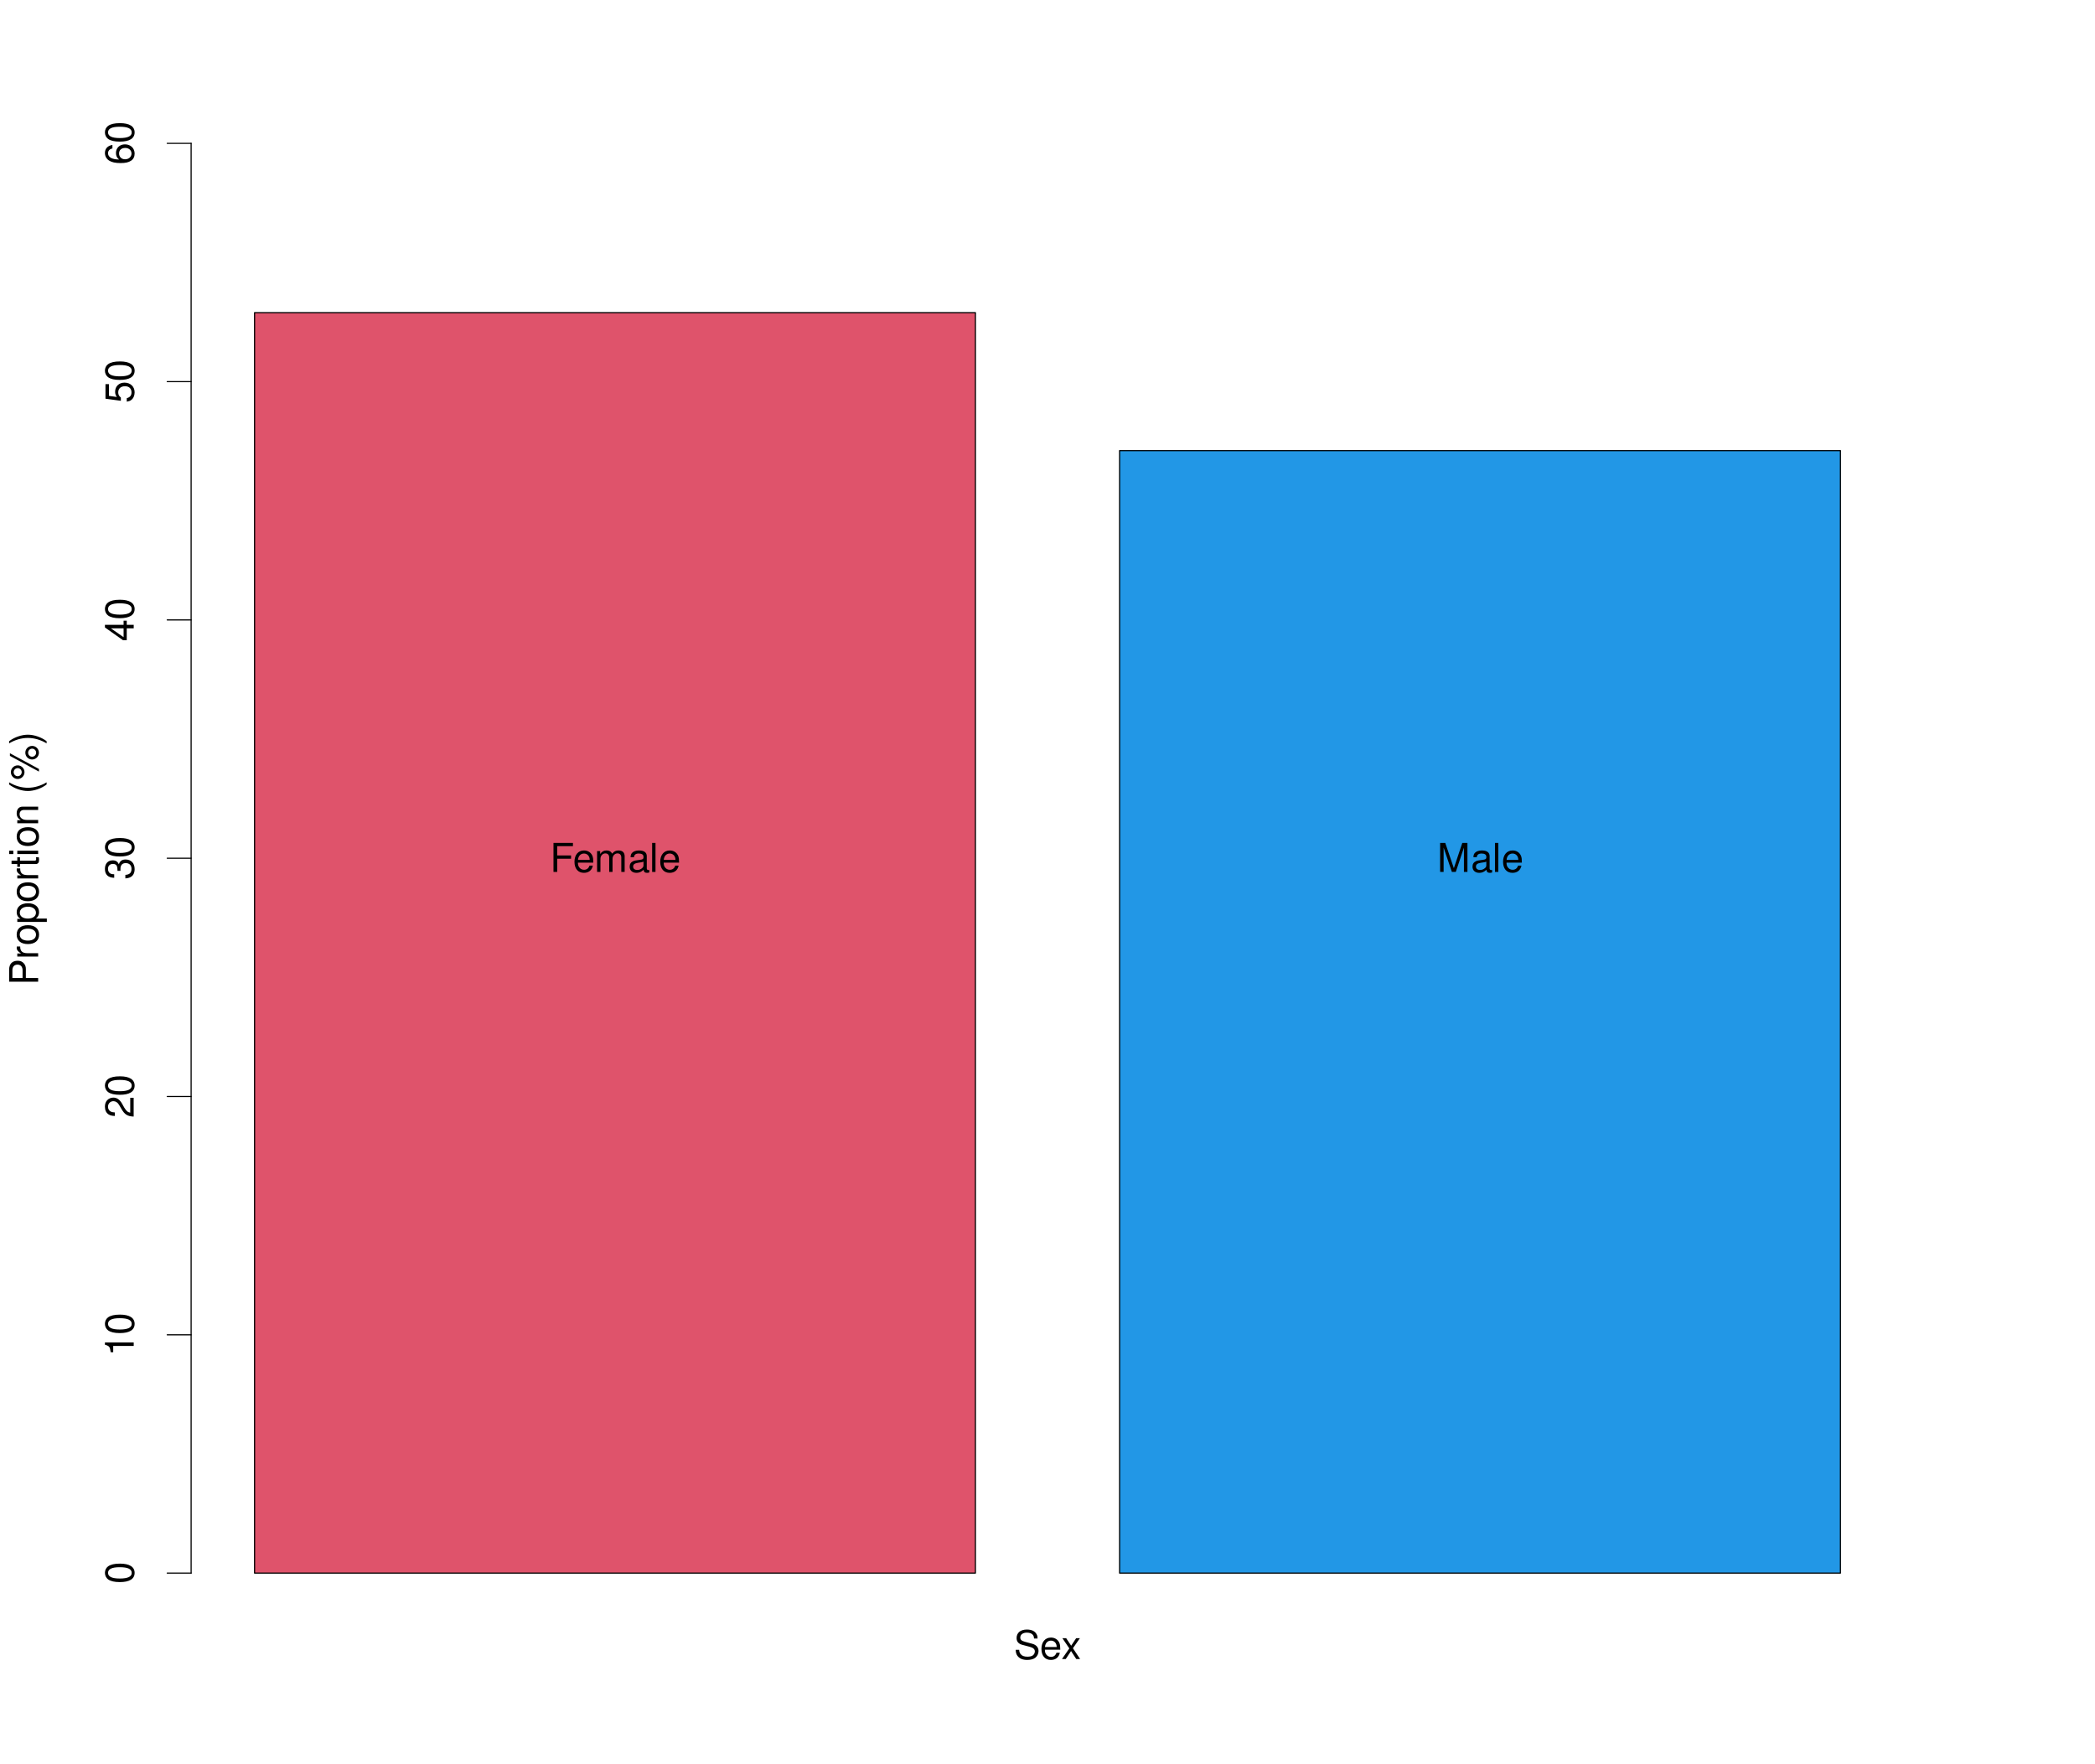 <?xml version="1.0" encoding="UTF-8"?>
<svg xmlns="http://www.w3.org/2000/svg" xmlns:xlink="http://www.w3.org/1999/xlink" width="1368pt" height="1152pt" viewBox="0 0 1368 1152" version="1.1">
<defs>
<g>
<symbol overflow="visible" id="glyph0-0">
<path style="stroke:none;" d=""/>
</symbol>
<symbol overflow="visible" id="glyph0-1">
<path style="stroke:none;" d="M -18.797 -7.156 C -18.797 -5.438 -18.016 -3.875 -16.75 -2.906 C -15.078 -1.719 -12.578 -1.125 -9.094 -1.125 C -2.75 -1.125 0.594 -3.203 0.594 -7.156 C 0.594 -11.047 -2.75 -13.188 -8.938 -13.188 C -12.578 -13.188 -15.031 -12.609 -16.75 -11.391 C -18.047 -10.422 -18.797 -8.891 -18.797 -7.156 Z M -16.766 -7.156 C -16.766 -9.625 -14.25 -10.844 -9.156 -10.844 C -3.797 -10.844 -1.297 -9.641 -1.297 -7.094 C -1.297 -4.688 -3.906 -3.453 -9.078 -3.453 C -14.25 -3.453 -16.766 -4.688 -16.766 -7.156 Z M -16.766 -7.156 "/>
</symbol>
<symbol overflow="visible" id="glyph0-2">
<path style="stroke:none;" d="M -13.391 -6.734 L 0 -6.734 L 0 -9.016 L -18.797 -9.016 L -18.797 -7.516 C -15.906 -6.703 -15.516 -6.188 -15.047 -2.656 L -13.391 -2.656 Z M -13.391 -6.734 "/>
</symbol>
<symbol overflow="visible" id="glyph0-3">
<path style="stroke:none;" d="M -2.266 -13.156 L -2.266 -3.453 C -3.828 -3.688 -4.812 -4.531 -6.188 -6.781 L -7.641 -9.391 C -9.078 -11.953 -11 -13.281 -13.312 -13.281 C -14.875 -13.281 -16.328 -12.656 -17.344 -11.562 C -18.328 -10.484 -18.797 -9.125 -18.797 -7.391 C -18.797 -5.047 -17.969 -3.297 -16.359 -2.281 C -15.359 -1.641 -14.203 -1.359 -12.297 -1.297 L -12.297 -3.594 C -13.578 -3.672 -14.328 -3.828 -14.953 -4.141 C -16.094 -4.734 -16.797 -5.922 -16.797 -7.312 C -16.797 -9.391 -15.281 -10.953 -13.266 -10.953 C -11.75 -10.953 -10.453 -10.094 -9.516 -8.453 L -8.109 -6.062 C -5.906 -2.203 -4.141 -1.094 -0.031 -0.891 L -0.031 -13.156 Z M -2.266 -13.156 "/>
</symbol>
<symbol overflow="visible" id="glyph0-4">
<path style="stroke:none;" d="M -8.656 -5.75 L -8.656 -7 C -8.656 -9.484 -7.484 -10.812 -5.219 -10.812 C -2.859 -10.812 -1.438 -9.391 -1.438 -7.016 C -1.438 -4.5 -2.703 -3.281 -5.453 -3.125 L -5.453 -0.828 C -3.953 -0.938 -2.969 -1.203 -2.125 -1.641 C -0.312 -2.594 0.594 -4.391 0.594 -6.922 C 0.594 -10.719 -1.688 -13.156 -5.25 -13.156 C -7.641 -13.156 -8.938 -12.25 -9.719 -10.031 C -10.422 -11.75 -11.719 -12.609 -13.625 -12.609 C -16.844 -12.609 -18.797 -10.5 -18.797 -7 C -18.797 -3.281 -16.719 -1.297 -12.734 -1.219 L -12.734 -3.516 C -13.891 -3.531 -14.531 -3.641 -15.109 -3.922 C -16.172 -4.453 -16.797 -5.594 -16.797 -7.016 C -16.797 -9.047 -15.578 -10.266 -13.547 -10.266 C -12.219 -10.266 -11.406 -9.797 -10.969 -8.781 C -10.719 -8.156 -10.609 -7.328 -10.578 -5.75 Z M -8.656 -5.75 "/>
</symbol>
<symbol overflow="visible" id="glyph0-5">
<path style="stroke:none;" d="M -4.547 -8.5 L 0 -8.5 L 0 -10.797 L -4.547 -10.797 L -4.547 -13.516 L -6.609 -13.516 L -6.609 -10.797 L -18.797 -10.797 L -18.797 -9.094 L -6.969 -0.734 L -4.547 -0.734 Z M -6.609 -8.5 L -6.609 -2.734 L -14.891 -8.5 Z M -6.609 -8.5 "/>
</symbol>
<symbol overflow="visible" id="glyph0-6">
<path style="stroke:none;" d="M -18.438 -12.375 L -18.438 -2.859 L -8.391 -1.484 L -8.391 -3.594 C -9.672 -4.656 -10.109 -5.531 -10.109 -7 C -10.109 -9.469 -8.422 -11 -5.688 -11 C -3.047 -11 -1.438 -9.469 -1.438 -6.969 C -1.438 -4.969 -2.438 -3.75 -4.531 -3.203 L -4.531 -0.906 C -3.016 -1.219 -2.281 -1.484 -1.609 -2.031 C -0.203 -3.062 0.594 -4.938 0.594 -7.016 C 0.594 -10.734 -2.109 -13.344 -6 -13.344 C -9.641 -13.344 -12.141 -10.922 -12.141 -7.391 C -12.141 -6.078 -11.797 -5.047 -11.031 -3.984 L -16.172 -4.703 L -16.172 -12.375 Z M -18.438 -12.375 "/>
</symbol>
<symbol overflow="visible" id="glyph0-7">
<path style="stroke:none;" d="M -13.906 -12.953 C -16.984 -12.5 -18.797 -10.531 -18.797 -7.719 C -18.797 -5.688 -17.812 -3.875 -16.125 -2.781 C -14.281 -1.609 -11.984 -1.125 -8.578 -1.125 C -5.406 -1.125 -3.406 -1.562 -1.734 -2.672 C -0.203 -3.672 0.594 -5.281 0.594 -7.312 C 0.594 -10.812 -2.031 -13.344 -5.688 -13.344 C -9.156 -13.344 -11.594 -11 -11.594 -7.703 C -11.594 -5.875 -10.922 -4.453 -9.547 -3.453 C -14.203 -3.484 -16.766 -4.938 -16.766 -7.562 C -16.766 -9.172 -15.734 -10.297 -13.906 -10.656 Z M -9.562 -7.406 C -9.562 -9.625 -8.016 -11 -5.516 -11 C -3.141 -11 -1.438 -9.438 -1.438 -7.328 C -1.438 -5.203 -3.219 -3.594 -5.609 -3.594 C -7.953 -3.594 -9.562 -5.141 -9.562 -7.406 Z M -9.562 -7.406 "/>
</symbol>
<symbol overflow="visible" id="glyph0-8">
<path style="stroke:none;" d="M -8.031 -4.781 L -8.031 -10.734 C -8.031 -12.219 -8.469 -13.391 -9.391 -14.406 C -10.422 -15.547 -11.641 -16.047 -13.391 -16.047 C -16.953 -16.047 -18.953 -13.938 -18.953 -10.188 L -18.953 -2.359 L 0 -2.359 L 0 -4.781 Z M -10.172 -4.781 L -16.828 -4.781 L -16.828 -9.828 C -16.828 -12.141 -15.578 -13.516 -13.5 -13.516 C -11.406 -13.516 -10.172 -12.141 -10.172 -9.828 Z M -10.172 -4.781 "/>
</symbol>
<symbol overflow="visible" id="glyph0-9">
<path style="stroke:none;" d="M -13.625 -1.797 L 0 -1.797 L 0 -3.984 L -7.078 -3.984 C -10.344 -4 -11.797 -5.359 -11.719 -8.344 L -13.938 -8.344 C -13.984 -7.984 -14.016 -7.781 -14.016 -7.516 C -14.016 -6.109 -13.188 -5.047 -11.156 -3.797 L -13.625 -3.797 Z M -13.625 -1.797 "/>
</symbol>
<symbol overflow="visible" id="glyph0-10">
<path style="stroke:none;" d="M -14.016 -7.078 C -14.016 -3.219 -11.281 -0.938 -6.703 -0.938 C -2.109 -0.938 0.594 -3.219 0.594 -7.094 C 0.594 -10.953 -2.125 -13.266 -6.609 -13.266 C -11.344 -13.266 -14.016 -11.031 -14.016 -7.078 Z M -12.016 -7.094 C -12.016 -9.547 -10.016 -11 -6.625 -11 C -3.406 -11 -1.406 -9.484 -1.406 -7.094 C -1.406 -4.688 -3.406 -3.203 -6.703 -3.203 C -10.016 -3.203 -12.016 -4.688 -12.016 -7.094 Z M -12.016 -7.094 "/>
</symbol>
<symbol overflow="visible" id="glyph0-11">
<path style="stroke:none;" d="M 5.672 -1.406 L 5.672 -3.594 L -1.438 -3.594 C -0.031 -4.734 0.594 -6 0.594 -7.781 C 0.594 -11.312 -2.234 -13.594 -6.578 -13.594 C -11.156 -13.594 -14.016 -11.359 -14.016 -7.75 C -14.016 -5.906 -13.188 -4.422 -11.562 -3.406 L -13.625 -3.406 L -13.625 -1.406 Z M -11.984 -7.391 C -11.984 -9.781 -9.875 -11.344 -6.625 -11.344 C -3.531 -11.344 -1.438 -9.75 -1.438 -7.391 C -1.438 -5.062 -3.516 -3.594 -6.703 -3.594 C -9.906 -3.594 -11.984 -5.062 -11.984 -7.391 Z M -11.984 -7.391 "/>
</symbol>
<symbol overflow="visible" id="glyph0-12">
<path style="stroke:none;" d="M -13.625 -6.609 L -13.625 -4.375 L -17.375 -4.375 L -17.375 -2.203 L -13.625 -2.203 L -13.625 -0.359 L -11.859 -0.359 L -11.859 -2.203 L -1.562 -2.203 C -0.156 -2.203 0.594 -3.141 0.594 -4.844 C 0.594 -5.406 0.547 -5.875 0.422 -6.609 L -1.406 -6.609 C -1.328 -6.297 -1.297 -6 -1.297 -5.562 C -1.297 -4.625 -1.562 -4.375 -2.516 -4.375 L -11.859 -4.375 L -11.859 -6.609 Z M -13.625 -6.609 "/>
</symbol>
<symbol overflow="visible" id="glyph0-13">
<path style="stroke:none;" d="M -13.625 -3.906 L -13.625 -1.734 L 0 -1.734 L 0 -3.906 Z M -18.953 -3.906 L -18.953 -1.719 L -16.219 -1.719 L -16.219 -3.906 Z M -18.953 -3.906 "/>
</symbol>
<symbol overflow="visible" id="glyph0-14">
<path style="stroke:none;" d="M -13.625 -1.812 L 0 -1.812 L 0 -4 L -7.516 -4 C -10.297 -4 -12.109 -5.453 -12.109 -7.703 C -12.109 -9.406 -11.078 -10.5 -9.438 -10.5 L 0 -10.5 L 0 -12.656 L -10.297 -12.656 C -12.562 -12.656 -14.016 -10.969 -14.016 -8.344 C -14.016 -6.312 -13.234 -5.016 -11.344 -3.828 L -13.625 -3.828 Z M -13.625 -1.812 "/>
</symbol>
<symbol overflow="visible" id="glyph0-15">
<path style="stroke:none;" d=""/>
</symbol>
<symbol overflow="visible" id="glyph0-16">
<path style="stroke:none;" d="M -18.953 -6.141 C -15.547 -3.531 -10.812 -1.891 -6.734 -1.891 C -2.625 -1.891 2.109 -3.531 5.516 -6.141 L 5.516 -7.562 C 1.797 -5.281 -2.578 -4 -6.734 -4 C -10.875 -4 -15.266 -5.281 -18.953 -7.562 Z M -18.953 -6.141 "/>
</symbol>
<symbol overflow="visible" id="glyph0-17">
<path style="stroke:none;" d="M -17.812 -5.172 C -17.812 -2.734 -15.812 -0.75 -13.359 -0.75 C -10.922 -0.75 -8.922 -2.734 -8.922 -5.203 C -8.922 -7.625 -10.922 -9.625 -13.312 -9.625 C -15.828 -9.625 -17.812 -7.672 -17.812 -5.172 Z M -15.984 -5.172 C -15.984 -6.656 -14.812 -7.828 -13.344 -7.828 C -11.906 -7.828 -10.734 -6.625 -10.734 -5.203 C -10.734 -3.75 -11.906 -2.547 -13.359 -2.547 C -14.812 -2.547 -15.984 -3.719 -15.984 -5.172 Z M -18.438 -15.828 L 0.516 -5.562 L 0.516 -7.281 L -18.438 -17.547 Z M -8.375 -17.891 C -8.375 -15.438 -6.391 -13.469 -3.953 -13.469 C -1.484 -13.469 0.5 -15.438 0.5 -17.906 C 0.5 -20.328 -1.484 -22.328 -3.906 -22.328 C -6.391 -22.328 -8.375 -20.391 -8.375 -17.891 Z M -6.547 -17.891 C -6.547 -19.375 -5.375 -20.547 -3.906 -20.547 C -2.5 -20.547 -1.328 -19.344 -1.328 -17.906 C -1.328 -16.438 -2.5 -15.266 -3.953 -15.266 C -5.375 -15.266 -6.547 -16.438 -6.547 -17.891 Z M -6.547 -17.891 "/>
</symbol>
<symbol overflow="visible" id="glyph0-18">
<path style="stroke:none;" d="M 5.516 -2.422 C 2.109 -5.016 -2.625 -6.656 -6.703 -6.656 C -10.812 -6.656 -15.547 -5.016 -18.953 -2.422 L -18.953 -0.984 C -15.234 -3.281 -10.875 -4.547 -6.703 -4.547 C -2.578 -4.547 1.812 -3.281 5.516 -0.984 Z M 5.516 -2.422 "/>
</symbol>
<symbol overflow="visible" id="glyph1-0">
<path style="stroke:none;" d=""/>
</symbol>
<symbol overflow="visible" id="glyph1-1">
<path style="stroke:none;" d="M 4.766 -8.625 L 13.812 -8.625 L 13.812 -10.766 L 4.766 -10.766 L 4.766 -16.828 L 15.047 -16.828 L 15.047 -18.953 L 2.344 -18.953 L 2.344 0 L 4.766 0 Z M 4.766 -8.625 "/>
</symbol>
<symbol overflow="visible" id="glyph1-2">
<path style="stroke:none;" d="M 13.344 -6.078 C 13.344 -8.156 13.188 -9.406 12.797 -10.422 C 11.906 -12.656 9.828 -14.016 7.281 -14.016 C 3.484 -14.016 1.047 -11.125 1.047 -6.625 C 1.047 -2.125 3.375 0.594 7.234 0.594 C 10.344 0.594 12.5 -1.172 13.047 -4.141 L 10.875 -4.141 C 10.266 -2.344 9.047 -1.406 7.312 -1.406 C 5.922 -1.406 4.766 -2.031 4.031 -3.172 C 3.516 -3.953 3.328 -4.734 3.297 -6.078 Z M 3.359 -7.859 C 3.531 -10.375 5.062 -12.016 7.25 -12.016 C 9.469 -12.016 11 -10.297 11 -7.859 Z M 3.359 -7.859 "/>
</symbol>
<symbol overflow="visible" id="glyph1-3">
<path style="stroke:none;" d="M 1.812 -13.625 L 1.812 0 L 4 0 L 4 -8.547 C 4 -10.531 5.438 -12.109 7.203 -12.109 C 8.812 -12.109 9.719 -11.125 9.719 -9.391 L 9.719 0 L 11.906 0 L 11.906 -8.547 C 11.906 -10.531 13.344 -12.109 15.109 -12.109 C 16.688 -12.109 17.625 -11.109 17.625 -9.391 L 17.625 0 L 19.812 0 L 19.812 -10.219 C 19.812 -12.656 18.406 -14.016 15.859 -14.016 C 14.047 -14.016 12.953 -13.469 11.672 -11.938 C 10.875 -13.391 9.781 -14.016 8.016 -14.016 C 6.188 -14.016 4.969 -13.344 3.828 -11.703 L 3.828 -13.625 Z M 1.812 -13.625 "/>
</symbol>
<symbol overflow="visible" id="glyph1-4">
<path style="stroke:none;" d="M 13.906 -1.281 C 13.672 -1.219 13.578 -1.219 13.438 -1.219 C 12.688 -1.219 12.266 -1.609 12.266 -2.281 L 12.266 -10.297 C 12.266 -12.719 10.5 -14.016 7.156 -14.016 C 5.141 -14.016 3.562 -13.438 2.625 -12.422 C 2 -11.719 1.734 -10.953 1.688 -9.594 L 3.875 -9.594 C 4.062 -11.266 5.047 -12.016 7.078 -12.016 C 9.047 -12.016 10.109 -11.281 10.109 -9.984 L 10.109 -9.406 C 10.094 -8.469 9.625 -8.141 7.859 -7.906 C 4.781 -7.516 4.312 -7.406 3.484 -7.078 C 1.891 -6.391 1.094 -5.203 1.094 -3.438 C 1.094 -0.969 2.812 0.594 5.562 0.594 C 7.281 0.594 8.656 0 10.188 -1.406 C 10.344 0 11.031 0.594 12.422 0.594 C 12.891 0.594 13.188 0.547 13.906 0.359 Z M 10.109 -4.297 C 10.109 -3.562 9.906 -3.125 9.25 -2.516 C 8.375 -1.719 7.312 -1.297 6.031 -1.297 C 4.344 -1.297 3.359 -2.109 3.359 -3.484 C 3.359 -4.906 4.297 -5.641 6.625 -5.984 C 8.938 -6.297 9.391 -6.391 10.109 -6.734 Z M 10.109 -4.297 "/>
</symbol>
<symbol overflow="visible" id="glyph1-5">
<path style="stroke:none;" d="M 3.953 -18.953 L 1.766 -18.953 L 1.766 0 L 3.953 0 Z M 3.953 -18.953 "/>
</symbol>
<symbol overflow="visible" id="glyph1-6">
<path style="stroke:none;" d="M 12.172 0 L 17.5 -15.891 L 17.5 0 L 19.781 0 L 19.781 -18.953 L 16.438 -18.953 L 10.922 -2.438 L 5.297 -18.953 L 1.953 -18.953 L 1.953 0 L 4.234 0 L 4.234 -15.891 L 9.625 0 Z M 12.172 0 "/>
</symbol>
<symbol overflow="visible" id="glyph1-7">
<path style="stroke:none;" d="M 15.5 -13.391 C 15.5 -14.688 15.422 -15.047 15 -15.938 C 13.969 -18.125 11.75 -19.266 8.547 -19.266 C 4.391 -19.266 1.812 -17.141 1.812 -13.703 C 1.812 -11.391 3.047 -9.938 5.531 -9.281 L 10.25 -8.031 C 12.656 -7.406 13.734 -6.453 13.734 -4.969 C 13.734 -3.953 13.188 -2.906 12.375 -2.344 C 11.625 -1.797 10.422 -1.531 8.891 -1.531 C 6.812 -1.531 5.438 -2.031 4.531 -3.125 C 3.828 -3.953 3.516 -4.859 3.531 -6.031 L 1.25 -6.031 C 1.281 -4.297 1.609 -3.141 2.359 -2.109 C 3.672 -0.312 5.844 0.594 8.734 0.594 C 11 0.594 12.844 0.078 14.062 -0.859 C 15.344 -1.875 16.141 -3.562 16.141 -5.203 C 16.141 -7.547 14.688 -9.25 12.109 -9.953 L 7.359 -11.234 C 5.062 -11.859 4.234 -12.578 4.234 -14.047 C 4.234 -15.969 5.922 -17.234 8.469 -17.234 C 11.484 -17.234 13.188 -15.891 13.203 -13.391 Z M 15.5 -13.391 "/>
</symbol>
<symbol overflow="visible" id="glyph1-8">
<path style="stroke:none;" d="M 7.594 -7.047 L 12.172 -13.625 L 9.719 -13.625 L 6.453 -8.688 L 3.172 -13.625 L 0.703 -13.625 L 5.25 -6.938 L 0.438 0 L 2.906 0 L 6.375 -5.219 L 9.781 0 L 12.297 0 Z M 7.594 -7.047 "/>
</symbol>
</g>
</defs>
<g id="surface11">
<rect x="0" y="0" width="1368" height="1152" style="fill:rgb(100%,100%,100%);fill-opacity:1;stroke:none;"/>
<path style="fill-rule:nonzero;fill:rgb(87.451%,32.549%,41.961%);fill-opacity:1;stroke-width:0.75;stroke-linecap:round;stroke-linejoin:round;stroke:rgb(0%,0%,0%);stroke-opacity:1;stroke-miterlimit:10;" d="M 166.223 1027.199 L 636.93 1027.199 L 636.93 204.152 L 166.223 204.152 Z M 166.223 1027.199 "/>
<path style="fill-rule:nonzero;fill:rgb(13.333%,59.216%,90.196%);fill-opacity:1;stroke-width:0.75;stroke-linecap:round;stroke-linejoin:round;stroke:rgb(0%,0%,0%);stroke-opacity:1;stroke-miterlimit:10;" d="M 731.07 1027.199 L 1201.777 1027.199 L 1201.777 294.246 L 731.07 294.246 Z M 731.07 1027.199 "/>
<path style="fill:none;stroke-width:0.75;stroke-linecap:round;stroke-linejoin:round;stroke:rgb(0%,0%,0%);stroke-opacity:1;stroke-miterlimit:10;" d="M 124.801 1027.199 L 124.801 93.602 "/>
<path style="fill:none;stroke-width:0.75;stroke-linecap:round;stroke-linejoin:round;stroke:rgb(0%,0%,0%);stroke-opacity:1;stroke-miterlimit:10;" d="M 124.801 1027.199 L 109.199 1027.199 "/>
<path style="fill:none;stroke-width:0.75;stroke-linecap:round;stroke-linejoin:round;stroke:rgb(0%,0%,0%);stroke-opacity:1;stroke-miterlimit:10;" d="M 124.801 871.602 L 109.199 871.602 "/>
<path style="fill:none;stroke-width:0.75;stroke-linecap:round;stroke-linejoin:round;stroke:rgb(0%,0%,0%);stroke-opacity:1;stroke-miterlimit:10;" d="M 124.801 716 L 109.199 716 "/>
<path style="fill:none;stroke-width:0.75;stroke-linecap:round;stroke-linejoin:round;stroke:rgb(0%,0%,0%);stroke-opacity:1;stroke-miterlimit:10;" d="M 124.801 560.398 L 109.199 560.398 "/>
<path style="fill:none;stroke-width:0.75;stroke-linecap:round;stroke-linejoin:round;stroke:rgb(0%,0%,0%);stroke-opacity:1;stroke-miterlimit:10;" d="M 124.801 404.801 L 109.199 404.801 "/>
<path style="fill:none;stroke-width:0.75;stroke-linecap:round;stroke-linejoin:round;stroke:rgb(0%,0%,0%);stroke-opacity:1;stroke-miterlimit:10;" d="M 124.801 249.199 L 109.199 249.199 "/>
<path style="fill:none;stroke-width:0.75;stroke-linecap:round;stroke-linejoin:round;stroke:rgb(0%,0%,0%);stroke-opacity:1;stroke-miterlimit:10;" d="M 124.801 93.602 L 109.199 93.602 "/>
<g style="fill:rgb(0%,0%,0%);fill-opacity:1;">
  <use xlink:href="#glyph0-1" x="87.313" y="1034.199"/>
</g>
<g style="fill:rgb(0%,0%,0%);fill-opacity:1;">
  <use xlink:href="#glyph0-2" x="87.313" y="885.602"/>
  <use xlink:href="#glyph0-1" x="87.313" y="871.602"/>
</g>
<g style="fill:rgb(0%,0%,0%);fill-opacity:1;">
  <use xlink:href="#glyph0-3" x="87.313" y="730"/>
  <use xlink:href="#glyph0-1" x="87.313" y="716"/>
</g>
<g style="fill:rgb(0%,0%,0%);fill-opacity:1;">
  <use xlink:href="#glyph0-4" x="87.313" y="574.398"/>
  <use xlink:href="#glyph0-1" x="87.313" y="560.398"/>
</g>
<g style="fill:rgb(0%,0%,0%);fill-opacity:1;">
  <use xlink:href="#glyph0-5" x="87.313" y="418.801"/>
  <use xlink:href="#glyph0-1" x="87.313" y="404.801"/>
</g>
<g style="fill:rgb(0%,0%,0%);fill-opacity:1;">
  <use xlink:href="#glyph0-6" x="87.313" y="263.199"/>
  <use xlink:href="#glyph0-1" x="87.313" y="249.199"/>
</g>
<g style="fill:rgb(0%,0%,0%);fill-opacity:1;">
  <use xlink:href="#glyph0-7" x="87.313" y="107.602"/>
  <use xlink:href="#glyph0-1" x="87.313" y="93.602"/>
</g>
<g style="fill:rgb(0%,0%,0%);fill-opacity:1;">
  <use xlink:href="#glyph1-1" x="359.074" y="569.353"/>
  <use xlink:href="#glyph1-2" x="374.074" y="569.353"/>
  <use xlink:href="#glyph1-3" x="388.074" y="569.353"/>
  <use xlink:href="#glyph1-4" x="410.074" y="569.353"/>
  <use xlink:href="#glyph1-5" x="424.074" y="569.353"/>
  <use xlink:href="#glyph1-2" x="430.074" y="569.353"/>
</g>
<g style="fill:rgb(0%,0%,0%);fill-opacity:1;">
  <use xlink:href="#glyph1-6" x="938.426" y="569.353"/>
  <use xlink:href="#glyph1-4" x="960.426" y="569.353"/>
  <use xlink:href="#glyph1-5" x="974.426" y="569.353"/>
  <use xlink:href="#glyph1-2" x="980.426" y="569.353"/>
</g>
<g style="fill:rgb(0%,0%,0%);fill-opacity:1;">
  <use xlink:href="#glyph0-8" x="24.915" y="643.398"/>
  <use xlink:href="#glyph0-9" x="24.915" y="626.398"/>
  <use xlink:href="#glyph0-10" x="24.915" y="617.398"/>
  <use xlink:href="#glyph0-11" x="24.915" y="603.398"/>
  <use xlink:href="#glyph0-10" x="24.915" y="589.398"/>
  <use xlink:href="#glyph0-9" x="24.915" y="575.398"/>
  <use xlink:href="#glyph0-12" x="24.915" y="566.398"/>
  <use xlink:href="#glyph0-13" x="24.915" y="559.398"/>
  <use xlink:href="#glyph0-10" x="24.915" y="553.398"/>
  <use xlink:href="#glyph0-14" x="24.915" y="539.398"/>
  <use xlink:href="#glyph0-15" x="24.915" y="525.398"/>
  <use xlink:href="#glyph0-16" x="24.915" y="518.398"/>
  <use xlink:href="#glyph0-17" x="24.915" y="509.398"/>
  <use xlink:href="#glyph0-18" x="24.915" y="486.398"/>
</g>
<g style="fill:rgb(0%,0%,0%);fill-opacity:1;">
  <use xlink:href="#glyph1-7" x="662" y="1083.313"/>
  <use xlink:href="#glyph1-2" x="679" y="1083.313"/>
  <use xlink:href="#glyph1-8" x="693" y="1083.313"/>
</g>
</g>
</svg>

